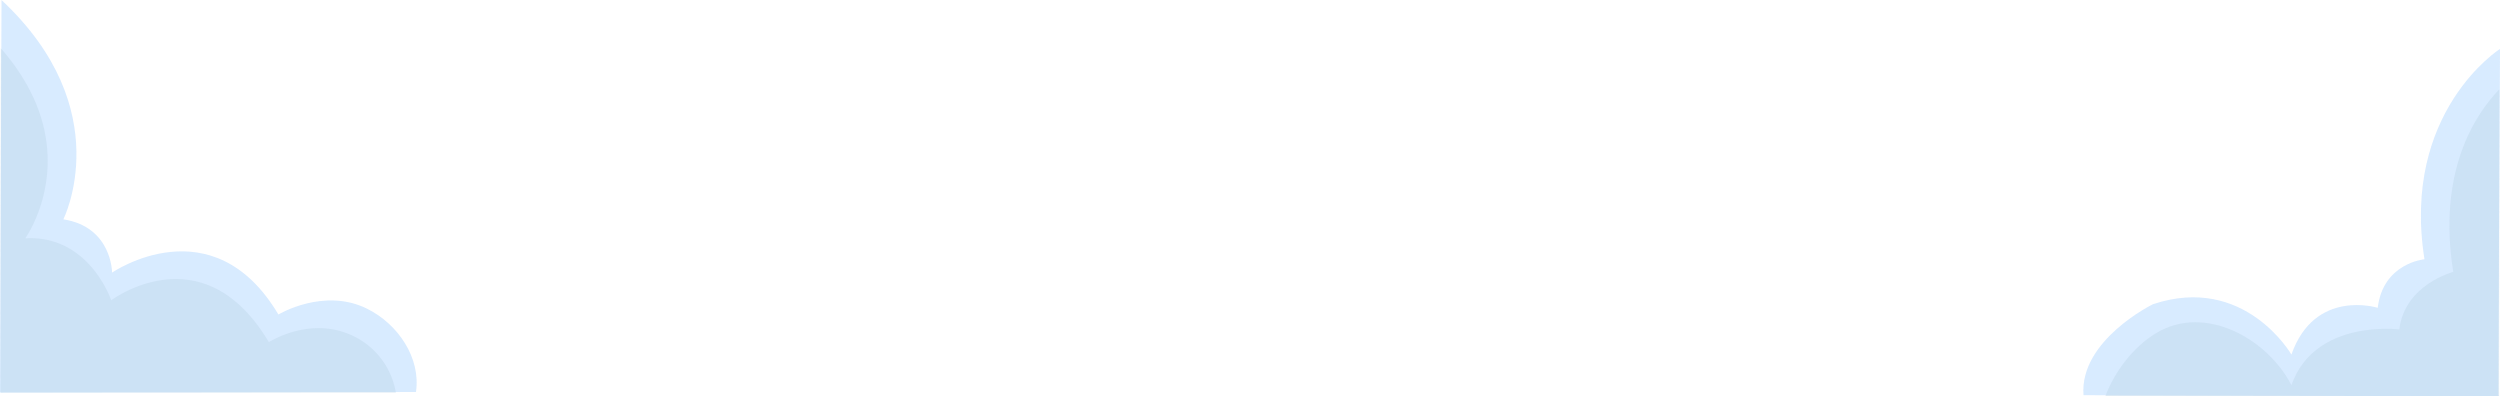 <svg xmlns="http://www.w3.org/2000/svg" viewBox="0 0 1920.04 304.5"><defs><style>.cls-1{opacity:0.85;}.cls-2{fill:#d1e7ff;}.cls-3{fill:#b1d0e3;opacity:0.44;}</style></defs><title>about-cloud   </title><g id="圖層_2" data-name="圖層 2"><g id="關於"><g class="cls-1"><path class="cls-2" d="M.42,301.5l319.05-.43c3.84-26.15-13.71-52.19-37.6-64-33.27-16.5-68.05,4.48-68.05,4.48-50.65-85.25-127.75-32.18-127.75-32.18s0-35.08-37.42-40.93c0,0,42.57-84.2-47.48-168.4L0,301.07"/><path class="cls-3" d="M304,301.5a58.92,58.92,0,0,0-32.12-43.14c-33.27-16.5-65.38,4.47-65.38,4.47-50.65-85.25-121.08-32.18-121.08-32.18s-16.85-50.42-66.08-47.59c0,0,49.31-68.15-18.74-146L.42,301.5Z"/></g><g class="cls-1"><path class="cls-2" d="M1918.66,303.56l1.38-266s-75.94,48.33-58,161.56c0,0-31.76,2.76-35.91,37.29,0,0-48.33-15.19-66.28,35.9,0,0-35.9-62.14-106.32-38.67,0,0-56.66,27.7-53.36,69.88l319.16.94"/><path class="cls-3" d="M1919.34,304.5l.2-235.94c-19.57,20.43-47.47,64.11-35.4,140.27,0,0-37.28,9.66-41.43,44.19,0,0-64.89-8.29-82.85,42.8-18.43-35.76-66.59-62.76-104.16-39.82-17.28,10.54-31.58,29.19-38.83,48.5Z"/></g></g></g></svg>